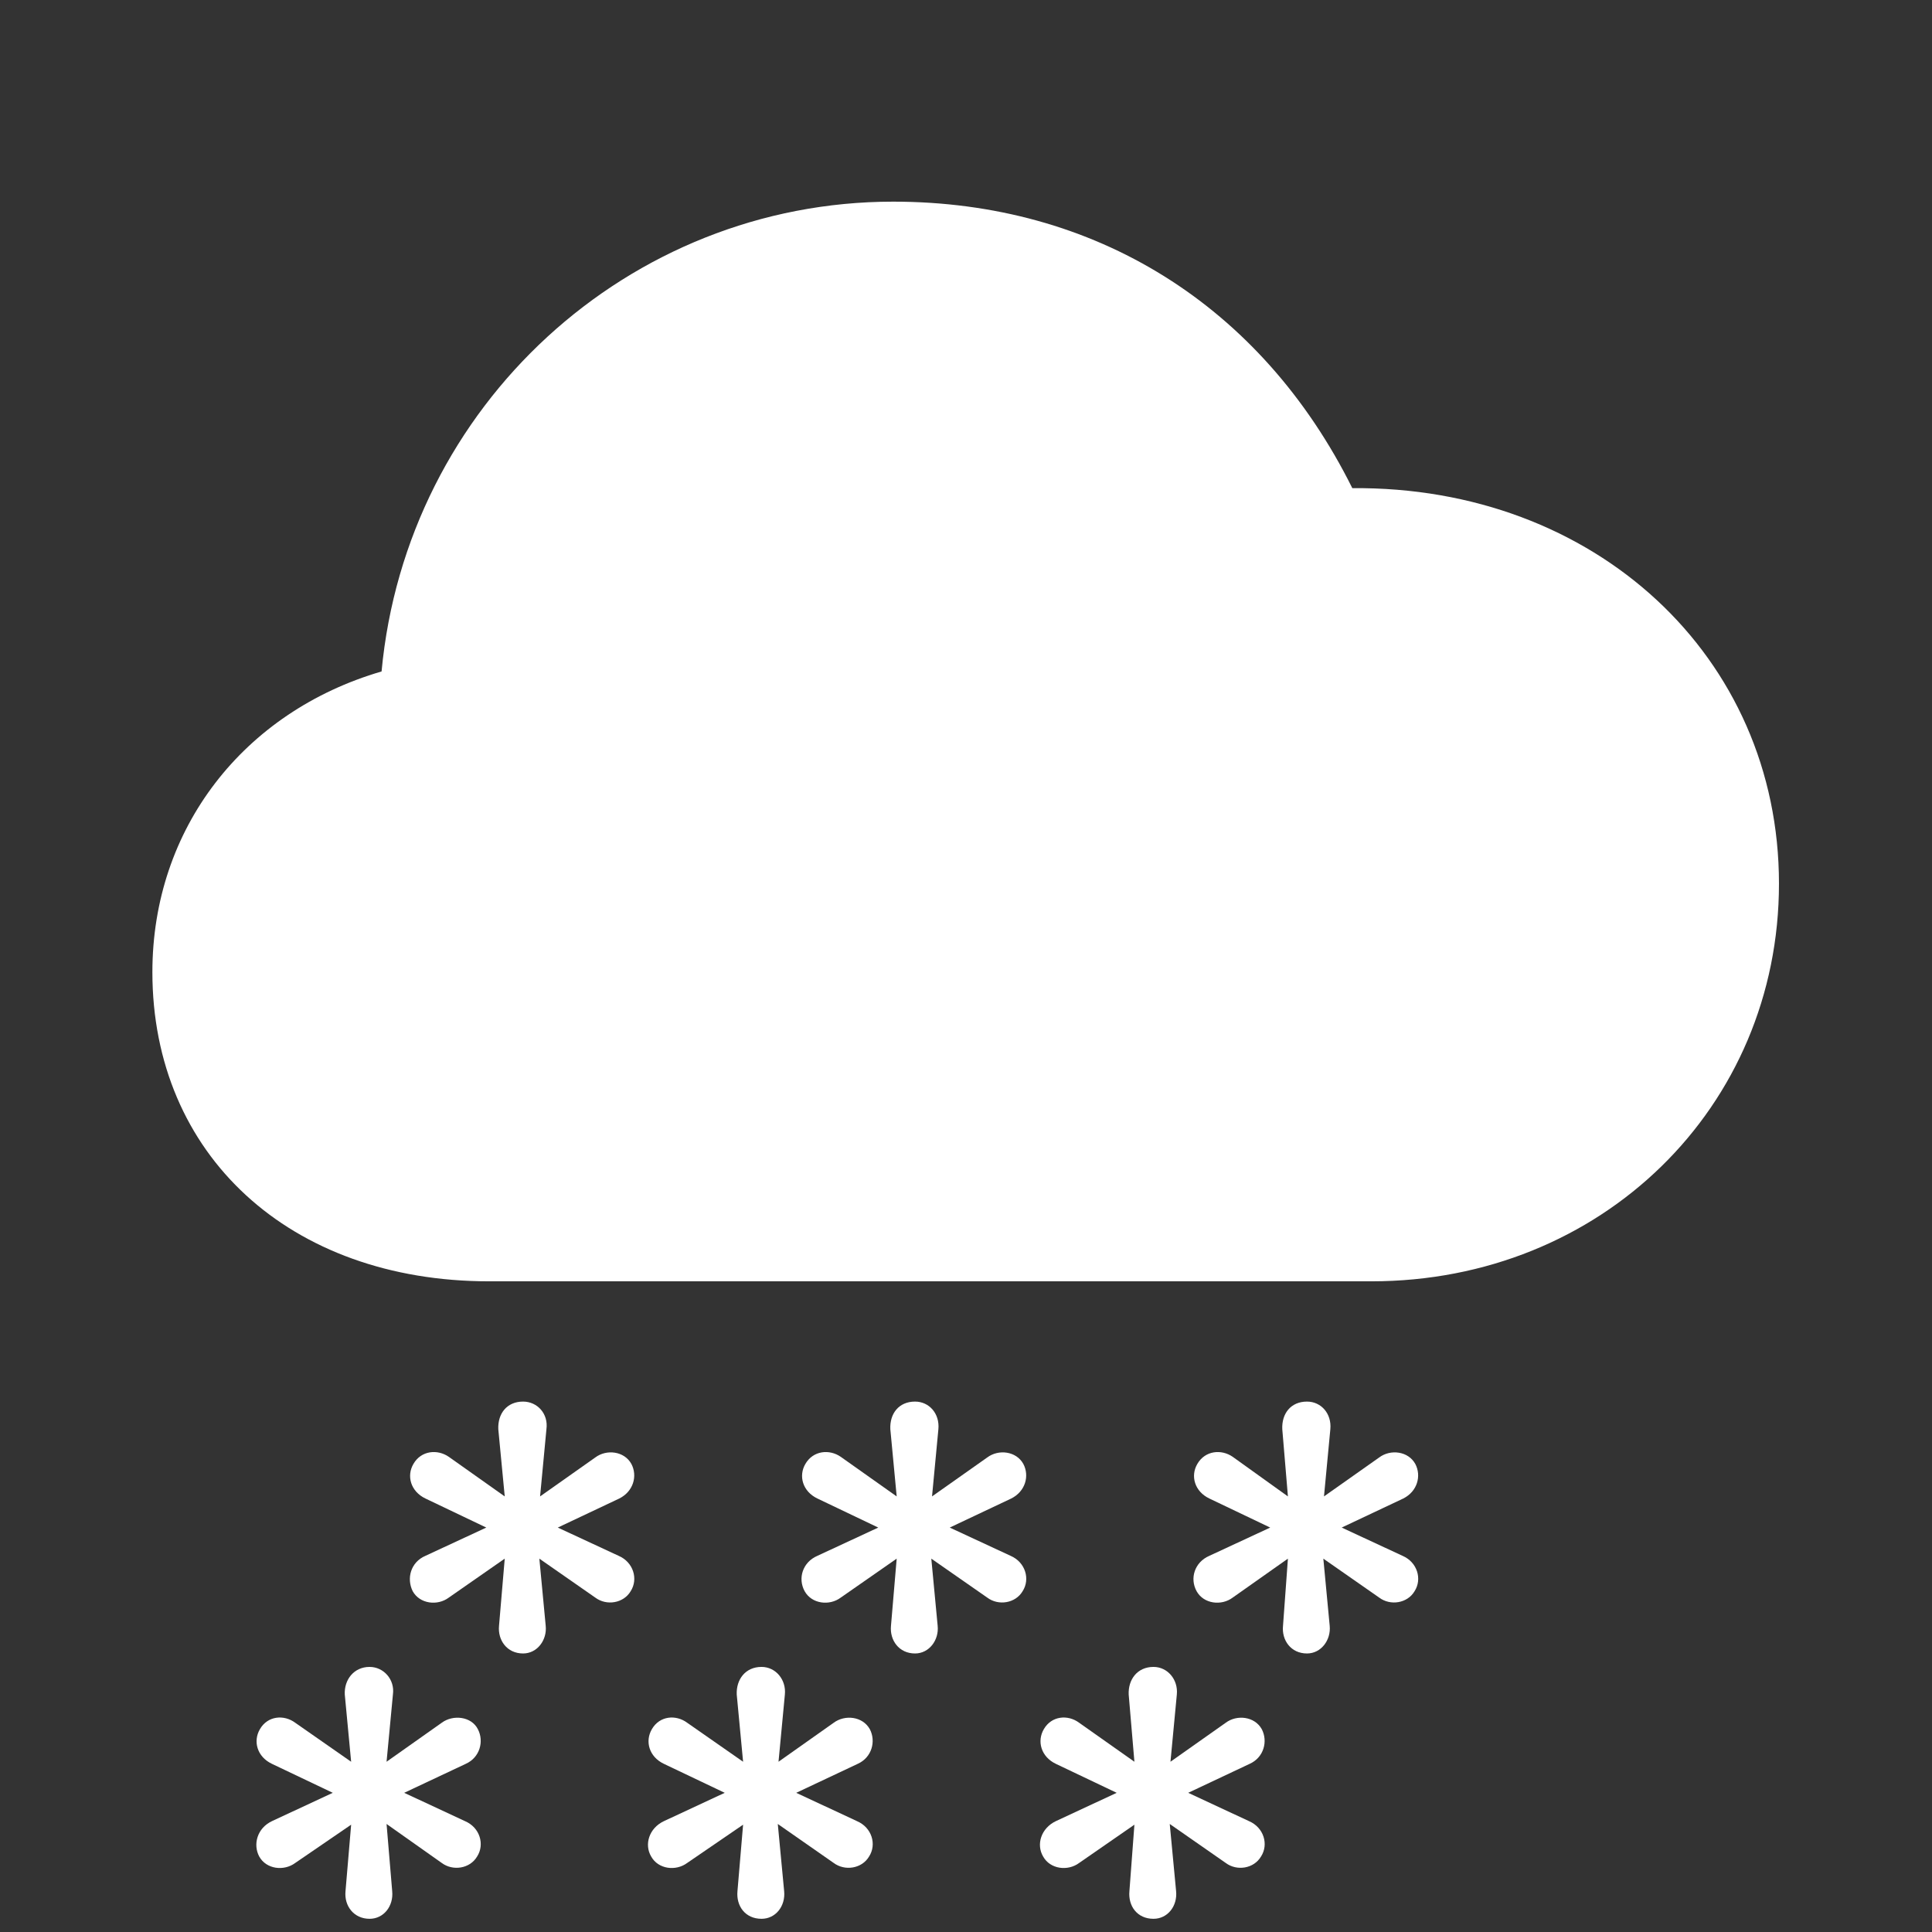 <svg width="24" height="24" viewBox="0 0 24 24" fill="none" xmlns="http://www.w3.org/2000/svg">
<rect x="0" y="0" width="24" height="24" fill="#333333" stroke="none"/>
<path d="M6.076 15.917H17.036C19.893 15.917 22.099 13.755 22.099 10.977C22.099 8.156 19.814 6.038 16.799 6.064C15.665 3.788 13.6 2.505 11.095 2.505C7.808 2.505 5.048 5.036 4.74 8.341C3.026 8.842 1.893 10.292 1.893 12.076C1.893 14.344 3.598 15.917 6.076 15.917ZM6.498 20.54C6.674 20.54 6.797 20.373 6.779 20.197L6.7 19.362L7.395 19.846C7.535 19.951 7.746 19.916 7.834 19.767C7.931 19.617 7.869 19.406 7.685 19.327L6.929 18.976L7.693 18.615C7.869 18.527 7.922 18.334 7.843 18.185C7.755 18.026 7.535 18 7.395 18.105L6.709 18.589L6.788 17.754C6.814 17.561 6.674 17.411 6.498 17.411C6.296 17.411 6.182 17.561 6.19 17.754L6.27 18.589L5.575 18.097C5.435 18 5.232 18.018 5.136 18.185C5.048 18.334 5.101 18.527 5.285 18.615L6.041 18.976L5.285 19.327C5.101 19.406 5.048 19.608 5.127 19.767C5.215 19.925 5.435 19.951 5.575 19.846L6.27 19.362L6.199 20.197C6.182 20.373 6.296 20.54 6.498 20.54ZM16.236 20.54C16.412 20.54 16.535 20.373 16.518 20.197L16.439 19.362L17.133 19.846C17.273 19.951 17.484 19.916 17.572 19.767C17.669 19.617 17.607 19.406 17.423 19.327L16.667 18.976L17.432 18.615C17.607 18.527 17.66 18.334 17.581 18.185C17.493 18.026 17.273 18 17.133 18.105L16.447 18.589L16.526 17.754C16.544 17.561 16.412 17.411 16.236 17.411C16.034 17.411 15.92 17.561 15.929 17.754L15.999 18.589L15.313 18.097C15.173 18 14.971 18.018 14.874 18.185C14.786 18.334 14.839 18.527 15.023 18.615L15.779 18.976L15.023 19.327C14.839 19.406 14.777 19.608 14.865 19.767C14.953 19.925 15.173 19.951 15.313 19.846L15.999 19.362L15.938 20.197C15.92 20.373 16.034 20.54 16.236 20.54ZM11.367 20.54C11.543 20.54 11.666 20.373 11.648 20.197L11.569 19.362L12.264 19.846C12.404 19.951 12.615 19.916 12.703 19.767C12.8 19.617 12.738 19.406 12.554 19.327L11.798 18.976L12.562 18.615C12.738 18.527 12.791 18.334 12.712 18.185C12.624 18.026 12.404 18 12.264 18.105L11.578 18.589L11.657 17.754C11.675 17.561 11.543 17.411 11.367 17.411C11.165 17.411 11.051 17.561 11.06 17.754L11.139 18.589L10.444 18.097C10.304 18 10.102 18.018 10.005 18.185C9.917 18.334 9.97 18.527 10.154 18.615L10.91 18.976L10.154 19.327C9.97 19.406 9.908 19.608 9.996 19.767C10.084 19.925 10.304 19.951 10.444 19.846L11.139 19.362L11.068 20.197C11.051 20.373 11.165 20.54 11.367 20.54ZM9.46 23.836C9.636 23.836 9.759 23.678 9.741 23.493L9.662 22.658L10.356 23.142C10.497 23.247 10.708 23.212 10.796 23.062C10.893 22.913 10.831 22.702 10.646 22.623L9.891 22.271L10.655 21.911C10.831 21.832 10.884 21.63 10.805 21.48C10.717 21.322 10.497 21.296 10.356 21.401L9.671 21.885L9.75 21.05C9.768 20.865 9.636 20.707 9.46 20.707C9.258 20.707 9.144 20.865 9.152 21.05L9.231 21.885L8.537 21.401C8.396 21.296 8.194 21.314 8.098 21.48C8.01 21.63 8.062 21.823 8.247 21.911L9.003 22.271L8.247 22.623C8.062 22.711 8.001 22.913 8.089 23.062C8.177 23.221 8.396 23.247 8.537 23.142L9.231 22.667L9.161 23.493C9.144 23.678 9.258 23.836 9.46 23.836ZM4.591 23.836C4.767 23.836 4.89 23.678 4.872 23.493L4.802 22.658L5.487 23.142C5.628 23.247 5.839 23.212 5.927 23.062C6.023 22.913 5.962 22.702 5.777 22.623L5.021 22.271L5.786 21.911C5.962 21.832 6.015 21.63 5.936 21.48C5.856 21.322 5.628 21.296 5.487 21.401L4.802 21.885L4.881 21.05C4.907 20.865 4.767 20.707 4.591 20.707C4.397 20.707 4.274 20.865 4.283 21.05L4.362 21.885L3.668 21.401C3.527 21.296 3.325 21.314 3.229 21.48C3.141 21.63 3.193 21.823 3.378 21.911L4.134 22.271L3.378 22.623C3.193 22.711 3.141 22.913 3.22 23.062C3.308 23.221 3.527 23.247 3.668 23.142L4.362 22.667L4.292 23.493C4.274 23.678 4.397 23.836 4.591 23.836ZM14.329 23.836C14.505 23.836 14.628 23.678 14.61 23.493L14.531 22.658L15.226 23.142C15.366 23.247 15.577 23.212 15.665 23.062C15.762 22.913 15.7 22.702 15.516 22.623L14.76 22.271L15.524 21.911C15.7 21.832 15.753 21.63 15.674 21.48C15.586 21.322 15.366 21.296 15.226 21.401L14.54 21.885L14.619 21.05C14.637 20.865 14.505 20.707 14.329 20.707C14.127 20.707 14.013 20.865 14.021 21.05L14.092 21.885L13.406 21.401C13.266 21.296 13.063 21.314 12.967 21.48C12.879 21.63 12.932 21.823 13.116 21.911L13.872 22.271L13.116 22.623C12.932 22.711 12.87 22.913 12.958 23.062C13.046 23.221 13.266 23.247 13.406 23.142L14.092 22.667L14.03 23.493C14.013 23.678 14.127 23.836 14.329 23.836Z" fill="white"/>
</svg>
